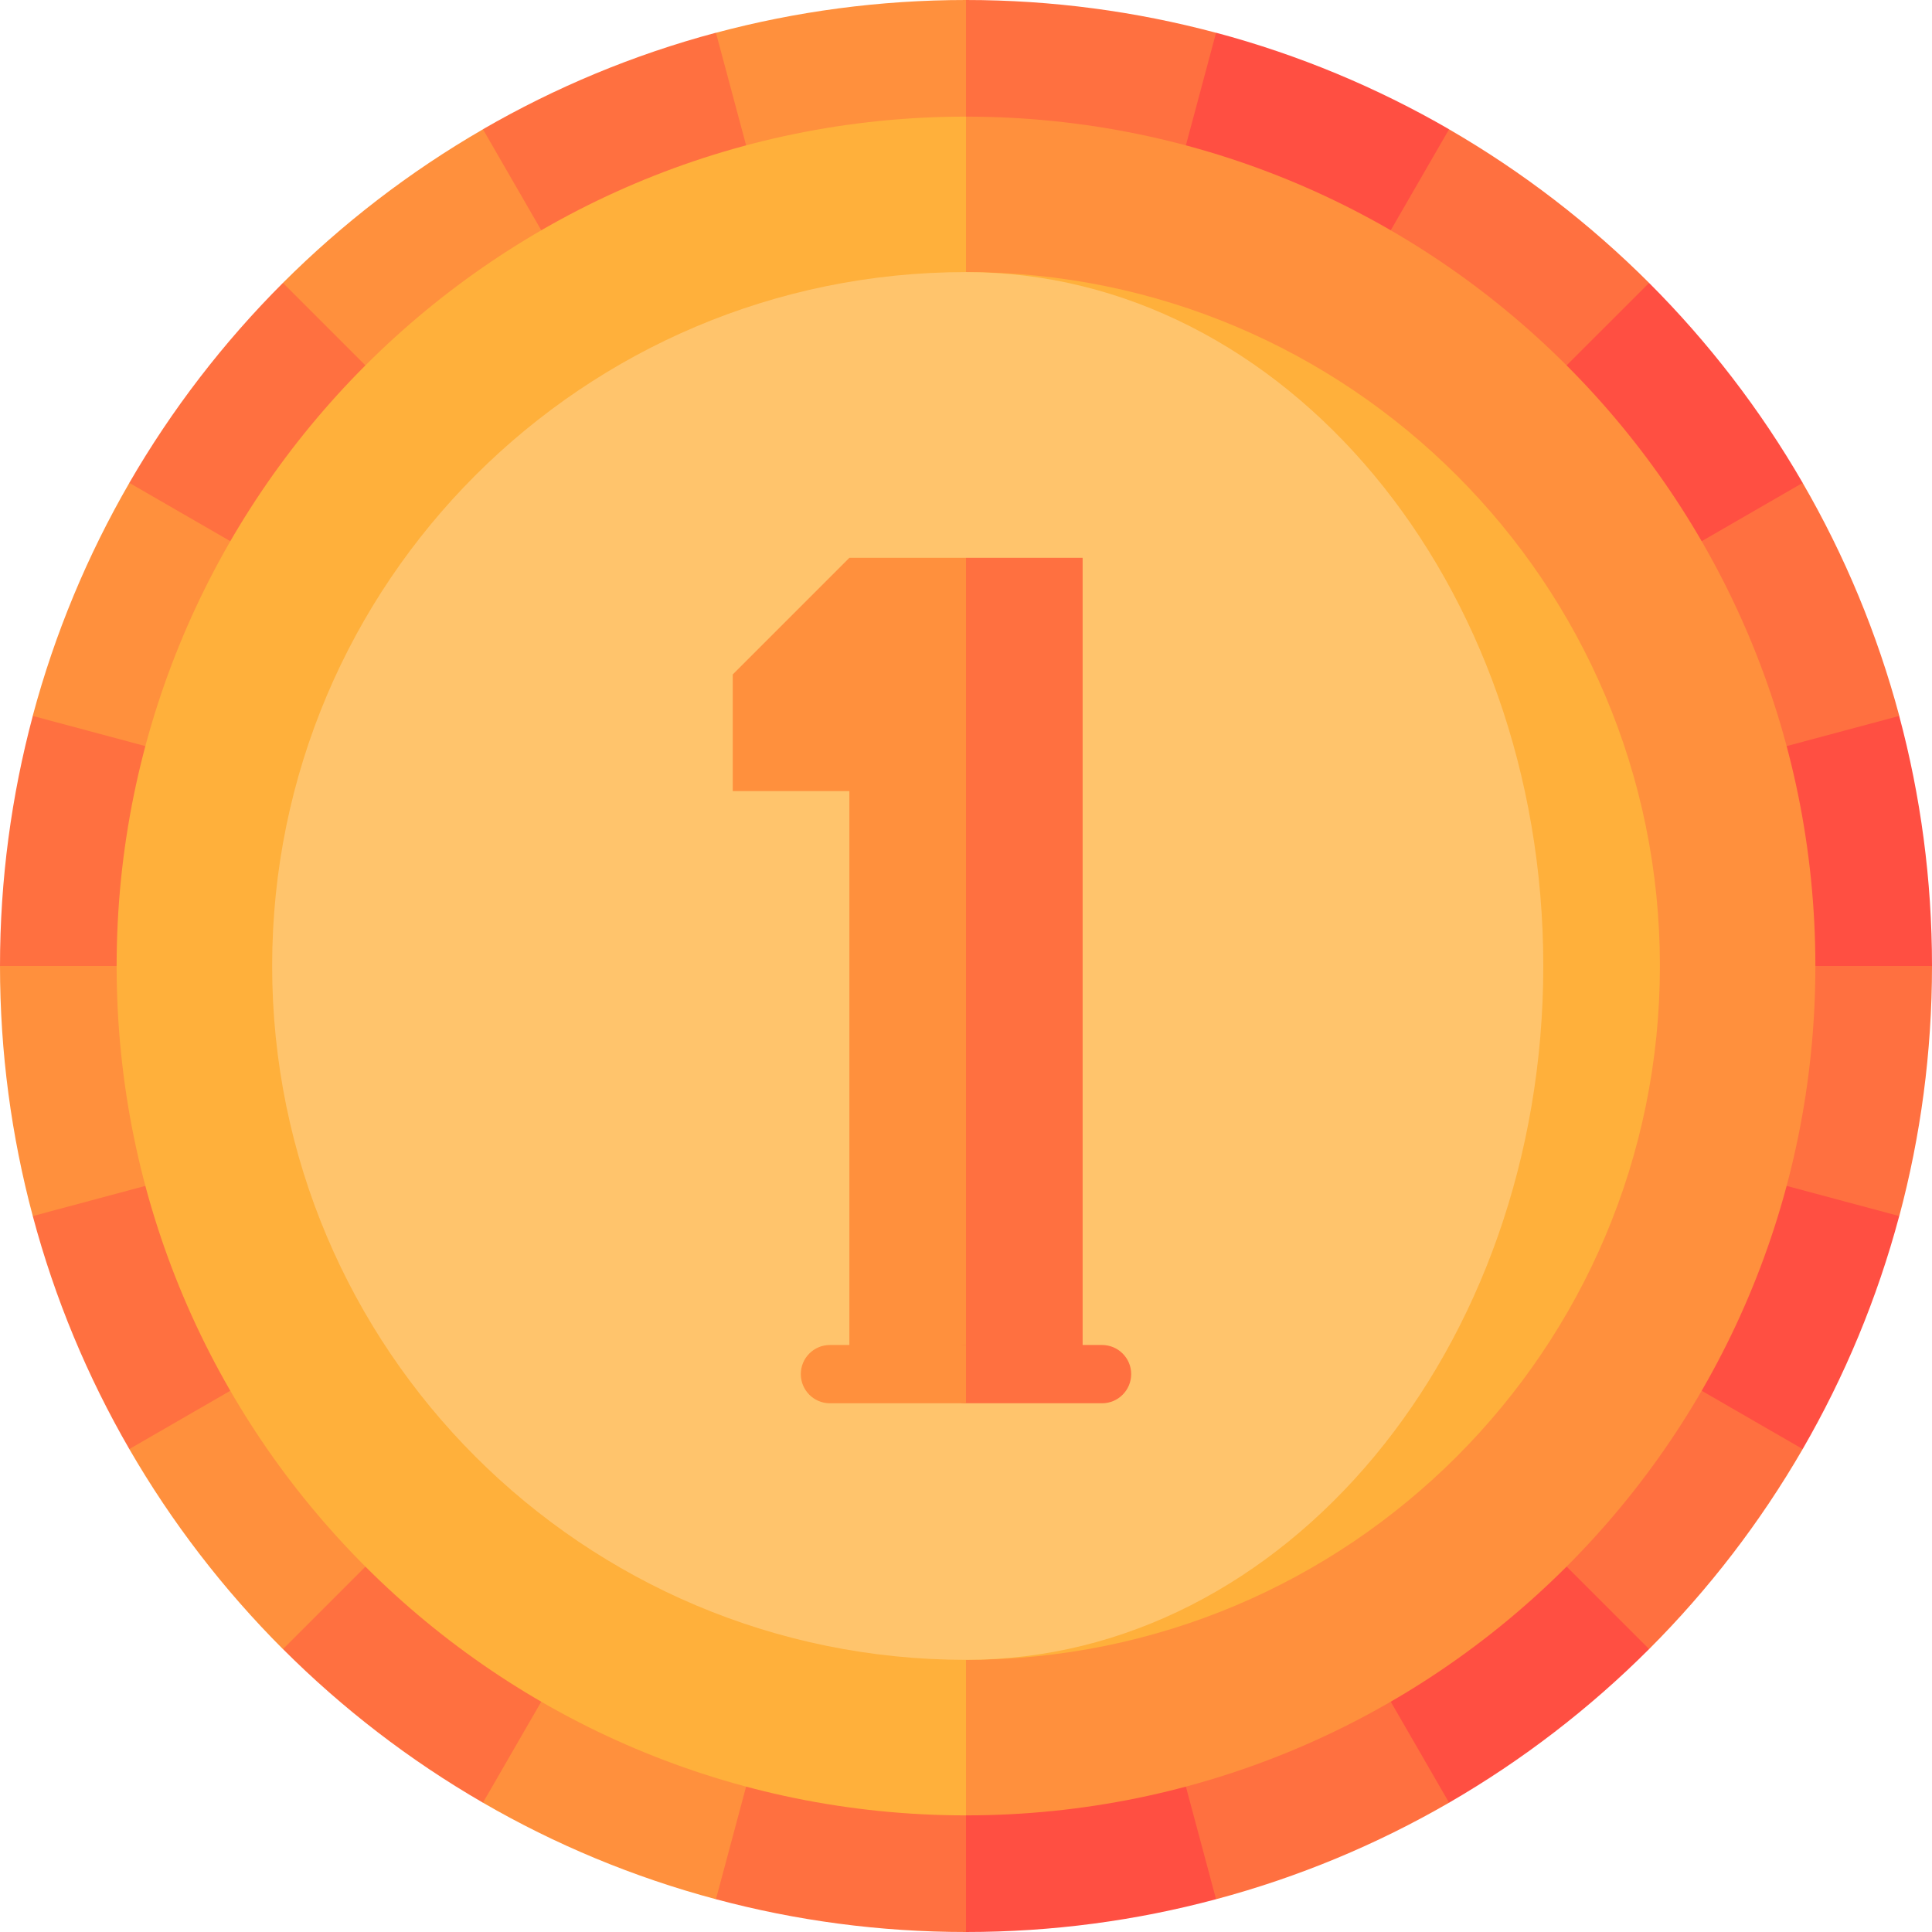 <svg width="30" height="30" viewBox="0 0 30 30" fill="none" xmlns="http://www.w3.org/2000/svg">
<g clip-path="url(#clip0_474_4329)">
<path d="M28.09 13.397C28.083 13.321 28.073 13.235 28.06 13.158L27.966 13.293L28.09 13.397Z" fill="#FF7040"/>
<path d="M30 15L28.09 13.397C28.107 13.617 28.087 13.747 27.966 13.293C27.966 12.774 28.022 12.922 28.06 13.158L29.492 11.117C29.149 9.835 28.642 8.621 27.992 7.499L25.375 7.039L25.607 4.393C24.683 3.47 23.639 2.666 22.501 2.008L20.005 2.917L18.883 0.509C17.645 0.178 16.343 0 15 0L10.572 15L16.604 27.742L18.883 29.491C20.165 29.149 21.379 28.641 22.501 27.992L22.961 25.375L25.607 25.607C26.531 24.683 27.334 23.639 27.992 22.501L27.083 20.005L29.492 18.883C29.823 17.644 30 16.343 30 15Z" fill="#FF7040"/>
<path d="M22.501 2.007C21.379 1.358 20.165 0.85 18.883 0.508L15 14.999L22.501 2.007Z" fill="#FF4F42"/>
<path d="M30 15C30 13.657 29.823 12.356 29.491 11.117L15 15H30Z" fill="#FF4F42"/>
<path d="M27.992 7.498C27.334 6.36 26.53 5.316 25.607 4.393L15 14.999L27.992 7.498Z" fill="#FF4F42"/>
<path d="M15 30C16.343 30 17.645 29.823 18.883 29.491L15 15L13.19 28.189L15 30Z" fill="#FF4F42"/>
<path d="M22.501 27.992C23.639 27.334 24.683 26.53 25.607 25.607L15 15L22.501 27.992Z" fill="#FF4F42"/>
<path d="M15 15L27.992 22.501C28.641 21.379 29.149 20.165 29.491 18.883L15 15Z" fill="#FF4F42"/>
<path d="M11.117 0.509C11.117 0.509 10.082 2.61 9.995 2.917C9.994 2.92 9.994 2.923 9.993 2.926C9.994 2.92 9.995 2.917 9.995 2.917L7.499 2.008C6.361 2.666 5.317 3.47 4.393 4.393L4.625 7.039L2.008 7.499C1.359 8.621 0.851 9.835 0.508 11.117L2.034 13.293L0 15C0 16.343 0.178 17.644 0.509 18.883L2.917 20.005L2.008 22.501C2.666 23.639 3.47 24.683 4.393 25.607L7.039 25.375L7.499 27.992C8.621 28.642 9.835 29.149 11.117 29.491L13.531 28.284L15 15V0C13.657 0 12.356 0.178 11.117 0.509ZM9.988 2.944C9.986 2.948 9.985 2.952 9.984 2.956C9.985 2.952 9.986 2.948 9.988 2.944ZM9.981 2.968C9.98 2.971 9.979 2.973 9.979 2.976C9.979 2.973 9.98 2.97 9.981 2.968ZM9.972 2.998C9.971 3.002 9.97 3.006 9.969 3.01C9.97 3.006 9.971 3.002 9.972 2.998ZM9.964 3.026C9.963 3.03 9.962 3.033 9.962 3.036C9.963 3.033 9.963 3.029 9.964 3.026ZM9.96 3.043C9.959 3.047 9.958 3.05 9.957 3.051C9.958 3.05 9.958 3.047 9.96 3.043Z" fill="#FF903D"/>
<path d="M4.393 4.393C3.47 5.316 2.666 6.36 2.008 7.498L15 14.999L4.393 4.393Z" fill="#FF7040"/>
<path d="M11.117 0.508C9.835 0.85 8.621 1.358 7.499 2.007L15 14.999L11.117 0.508Z" fill="#FF7040"/>
<path d="M0.509 11.117C0.178 12.356 0 13.657 0 15H15L0.509 11.117Z" fill="#FF7040"/>
<path d="M11.117 29.491C12.356 29.823 13.657 30 15 30V15L11.117 29.491Z" fill="#FF7040"/>
<path d="M0.509 18.883C0.851 20.165 1.359 21.379 2.008 22.501L15 15L0.509 18.883Z" fill="#FF7040"/>
<path d="M4.394 25.607C5.317 26.53 6.361 27.334 7.499 27.992L15 15L4.394 25.607Z" fill="#FF7040"/>
<path d="M15 1.811L10.572 15L15 28.189C22.284 28.189 28.189 22.284 28.189 15C28.189 7.716 22.284 1.811 15 1.811Z" fill="#FF903D"/>
<path d="M1.811 15C1.811 22.284 7.716 28.189 15 28.189V1.811C7.716 1.811 1.811 7.716 1.811 15Z" fill="#FFB03B"/>
<path d="M15 4.225V25.774C20.951 25.774 25.775 20.95 25.775 14.999C25.775 9.049 20.951 4.225 15 4.225Z" fill="#FFB03B"/>
<path d="M23.964 14.999C23.964 9.049 19.951 4.225 15 4.225C9.05 4.225 4.226 9.049 4.226 14.999C4.226 20.95 9.05 25.774 15 25.774C19.951 25.774 23.964 20.95 23.964 14.999Z" fill="#FFC46C"/>
<path d="M15 8.662L14.396 15L15 21.338H16.811V8.662H15Z" fill="#FF7040"/>
<path d="M13.189 8.662L11.378 10.473V12.284H13.189V21.338H15V8.662H13.189Z" fill="#FF903D"/>
<path d="M17.112 21.79H15C14.75 21.79 14.547 21.587 14.547 21.337C14.547 21.087 14.75 20.885 15 20.885H17.112C17.362 20.885 17.565 21.087 17.565 21.337C17.565 21.587 17.362 21.79 17.112 21.79Z" fill="#FF7040"/>
<path d="M12.887 20.885C12.637 20.885 12.435 21.087 12.435 21.337C12.435 21.587 12.637 21.79 12.887 21.79H15V20.885H12.887V20.885Z" fill="#FF903D"/>
</g>
<defs>
<clipPath id="clip0_474_4329">
<rect width="30" height="30" fill="white"/>
</clipPath>
</defs>
</svg>
